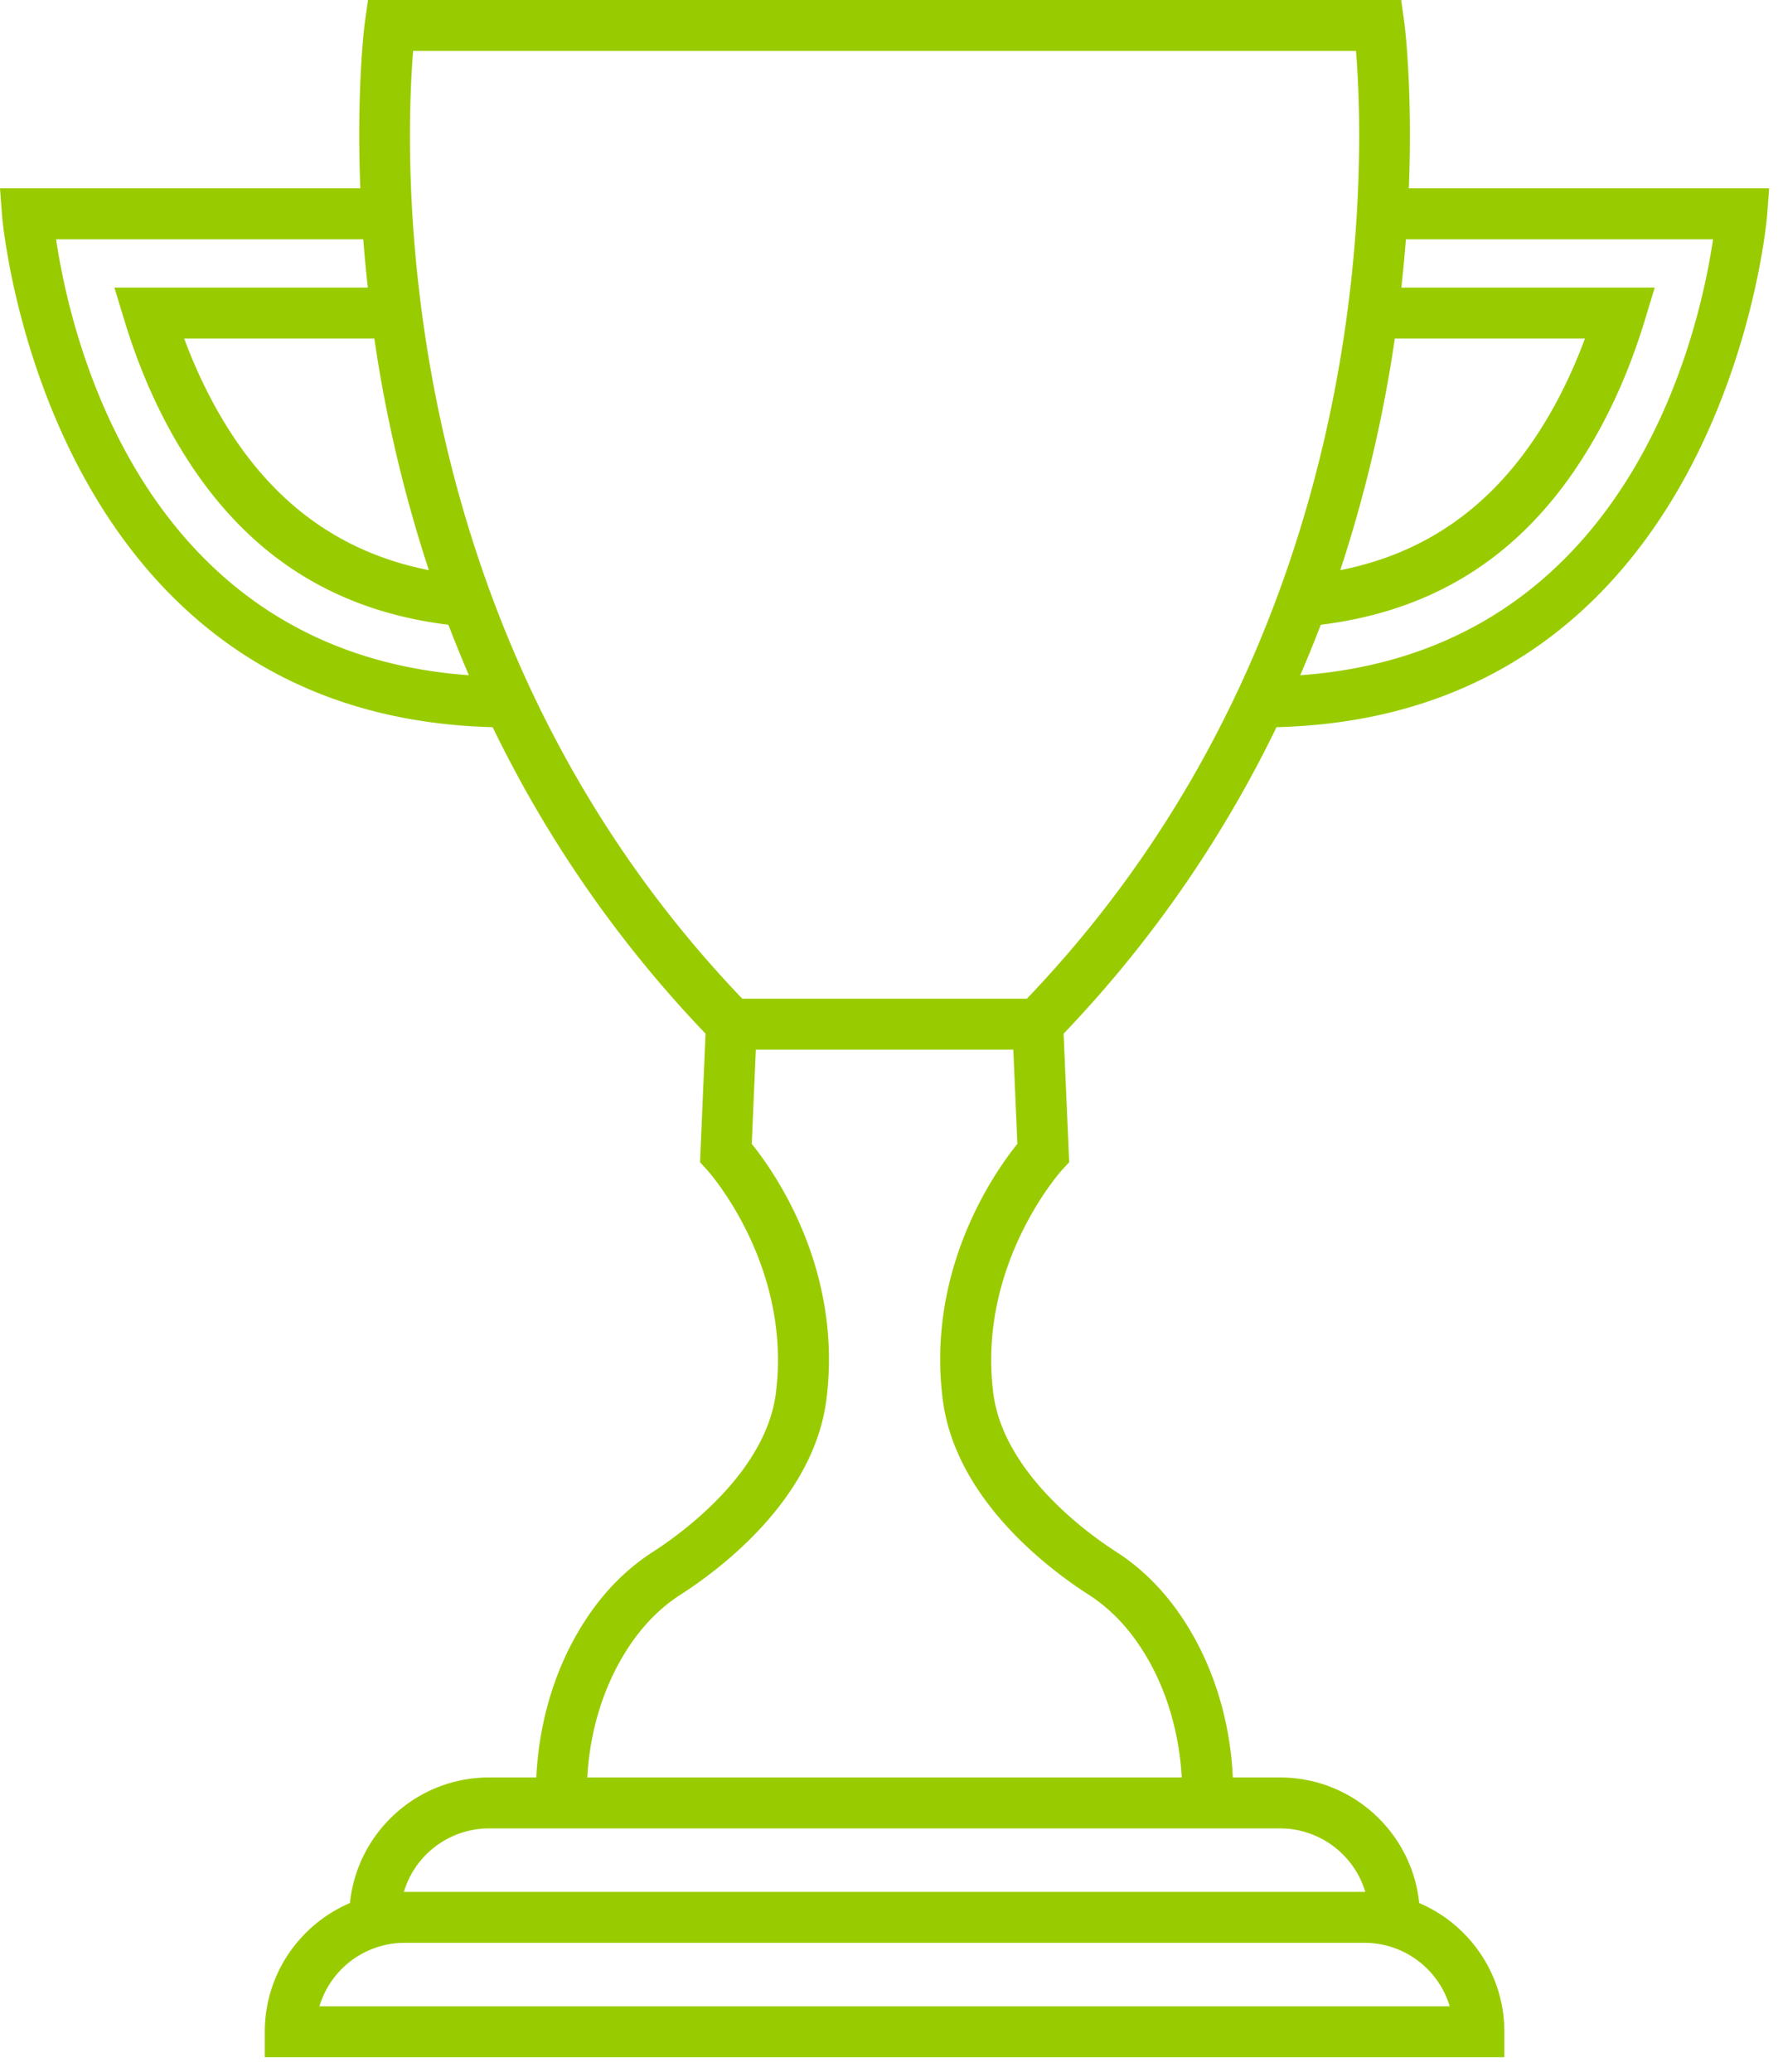 <svg width="105" height="122" viewBox="0 0 105 122" xmlns="http://www.w3.org/2000/svg"><title>Fill 1</title><path d="M76.571 39.761a74.99 74.99 0 0 0 1.207-2.971c7.318-.903 12.708-4.682 16.445-11.55 1.051-1.929 1.937-4.073 2.636-6.37l.588-1.936H82.525c.108-.982.197-1.931.267-2.843h18.088c-.84 5.701-5.059 24.287-24.309 25.67zM55.516 82.4c.743 5.882 6.256 10.004 8.593 11.503 1.188.761 2.224 1.813 3.081 3.125 1.866 2.856 2.312 5.922 2.402 7.638H34.587c.086-1.709.528-4.761 2.408-7.638.856-1.312 1.893-2.364 3.081-3.125 2.336-1.499 7.85-5.621 8.592-11.503.966-7.663-3.045-13.368-4.397-15.042l.24-5.551h15.162l.24 5.551c-1.351 1.674-5.363 7.379-4.397 15.042zm24.885 29.003H23.784a5.245 5.245 0 0 1 5.017-3.737h46.582a5.247 5.247 0 0 1 5.018 3.737zm4.971 6.736h-66.56a5.246 5.246 0 0 1 5.017-3.736h56.526a5.246 5.246 0 0 1 5.017 3.736zM3.304 14.091h18.089c.069.912.158 1.861.267 2.843H6.737l.589 1.936c.698 2.297 1.585 4.441 2.635 6.37 3.738 6.868 9.128 10.647 16.445 11.55.375.986.78 1.976 1.207 2.971-19.25-1.383-23.468-19.969-24.309-25.67zm21.951 19.483c-5.53-1.098-9.687-4.309-12.659-9.767a29.57 29.57 0 0 1-1.748-3.873h11.196a81.262 81.262 0 0 0 3.211 13.64zM24.33 3h55.524c.511 6.269 1.435 34.057-19.381 55.807H43.712C22.896 37.057 23.82 9.269 24.33 3zm57.81 16.934h11.197a29.835 29.835 0 0 1-1.748 3.873c-2.972 5.458-7.129 8.67-12.66 9.767a81.066 81.066 0 0 0 3.211-13.64zm.826-8.843c.235-5.912-.255-9.687-.27-9.8L82.513 0H21.671l-.182 1.291c-.016.113-.505 3.888-.27 9.8H0l.121 1.612c.023.298 2.532 29.451 28.892 30.117A70.545 70.545 0 0 0 41.55 60.868l-.326 7.569.419.458c.051.054 5.002 5.566 4.049 13.13-.6 4.755-5.69 8.361-7.236 9.352-1.547.993-2.884 2.342-3.973 4.01-2.298 3.519-2.81 7.216-2.898 9.279h-2.784c-4.257 0-7.77 3.246-8.193 7.394-2.945 1.257-5.015 4.18-5.015 7.579v1.5h72.998v-1.5c0-3.399-2.07-6.322-5.015-7.579-.423-4.148-3.936-7.394-8.193-7.394h-2.784c-.087-2.063-.599-5.76-2.898-9.279-1.089-1.668-2.425-3.017-3.972-4.01-1.546-.991-6.637-4.597-7.236-9.352-.954-7.564 3.998-13.076 4.046-13.127l.424-.459-.328-7.571A70.587 70.587 0 0 0 75.172 42.82c26.359-.666 28.869-29.819 28.891-30.117l.121-1.612H82.966z" fill="#9C0" fill-rule="evenodd"/></svg>